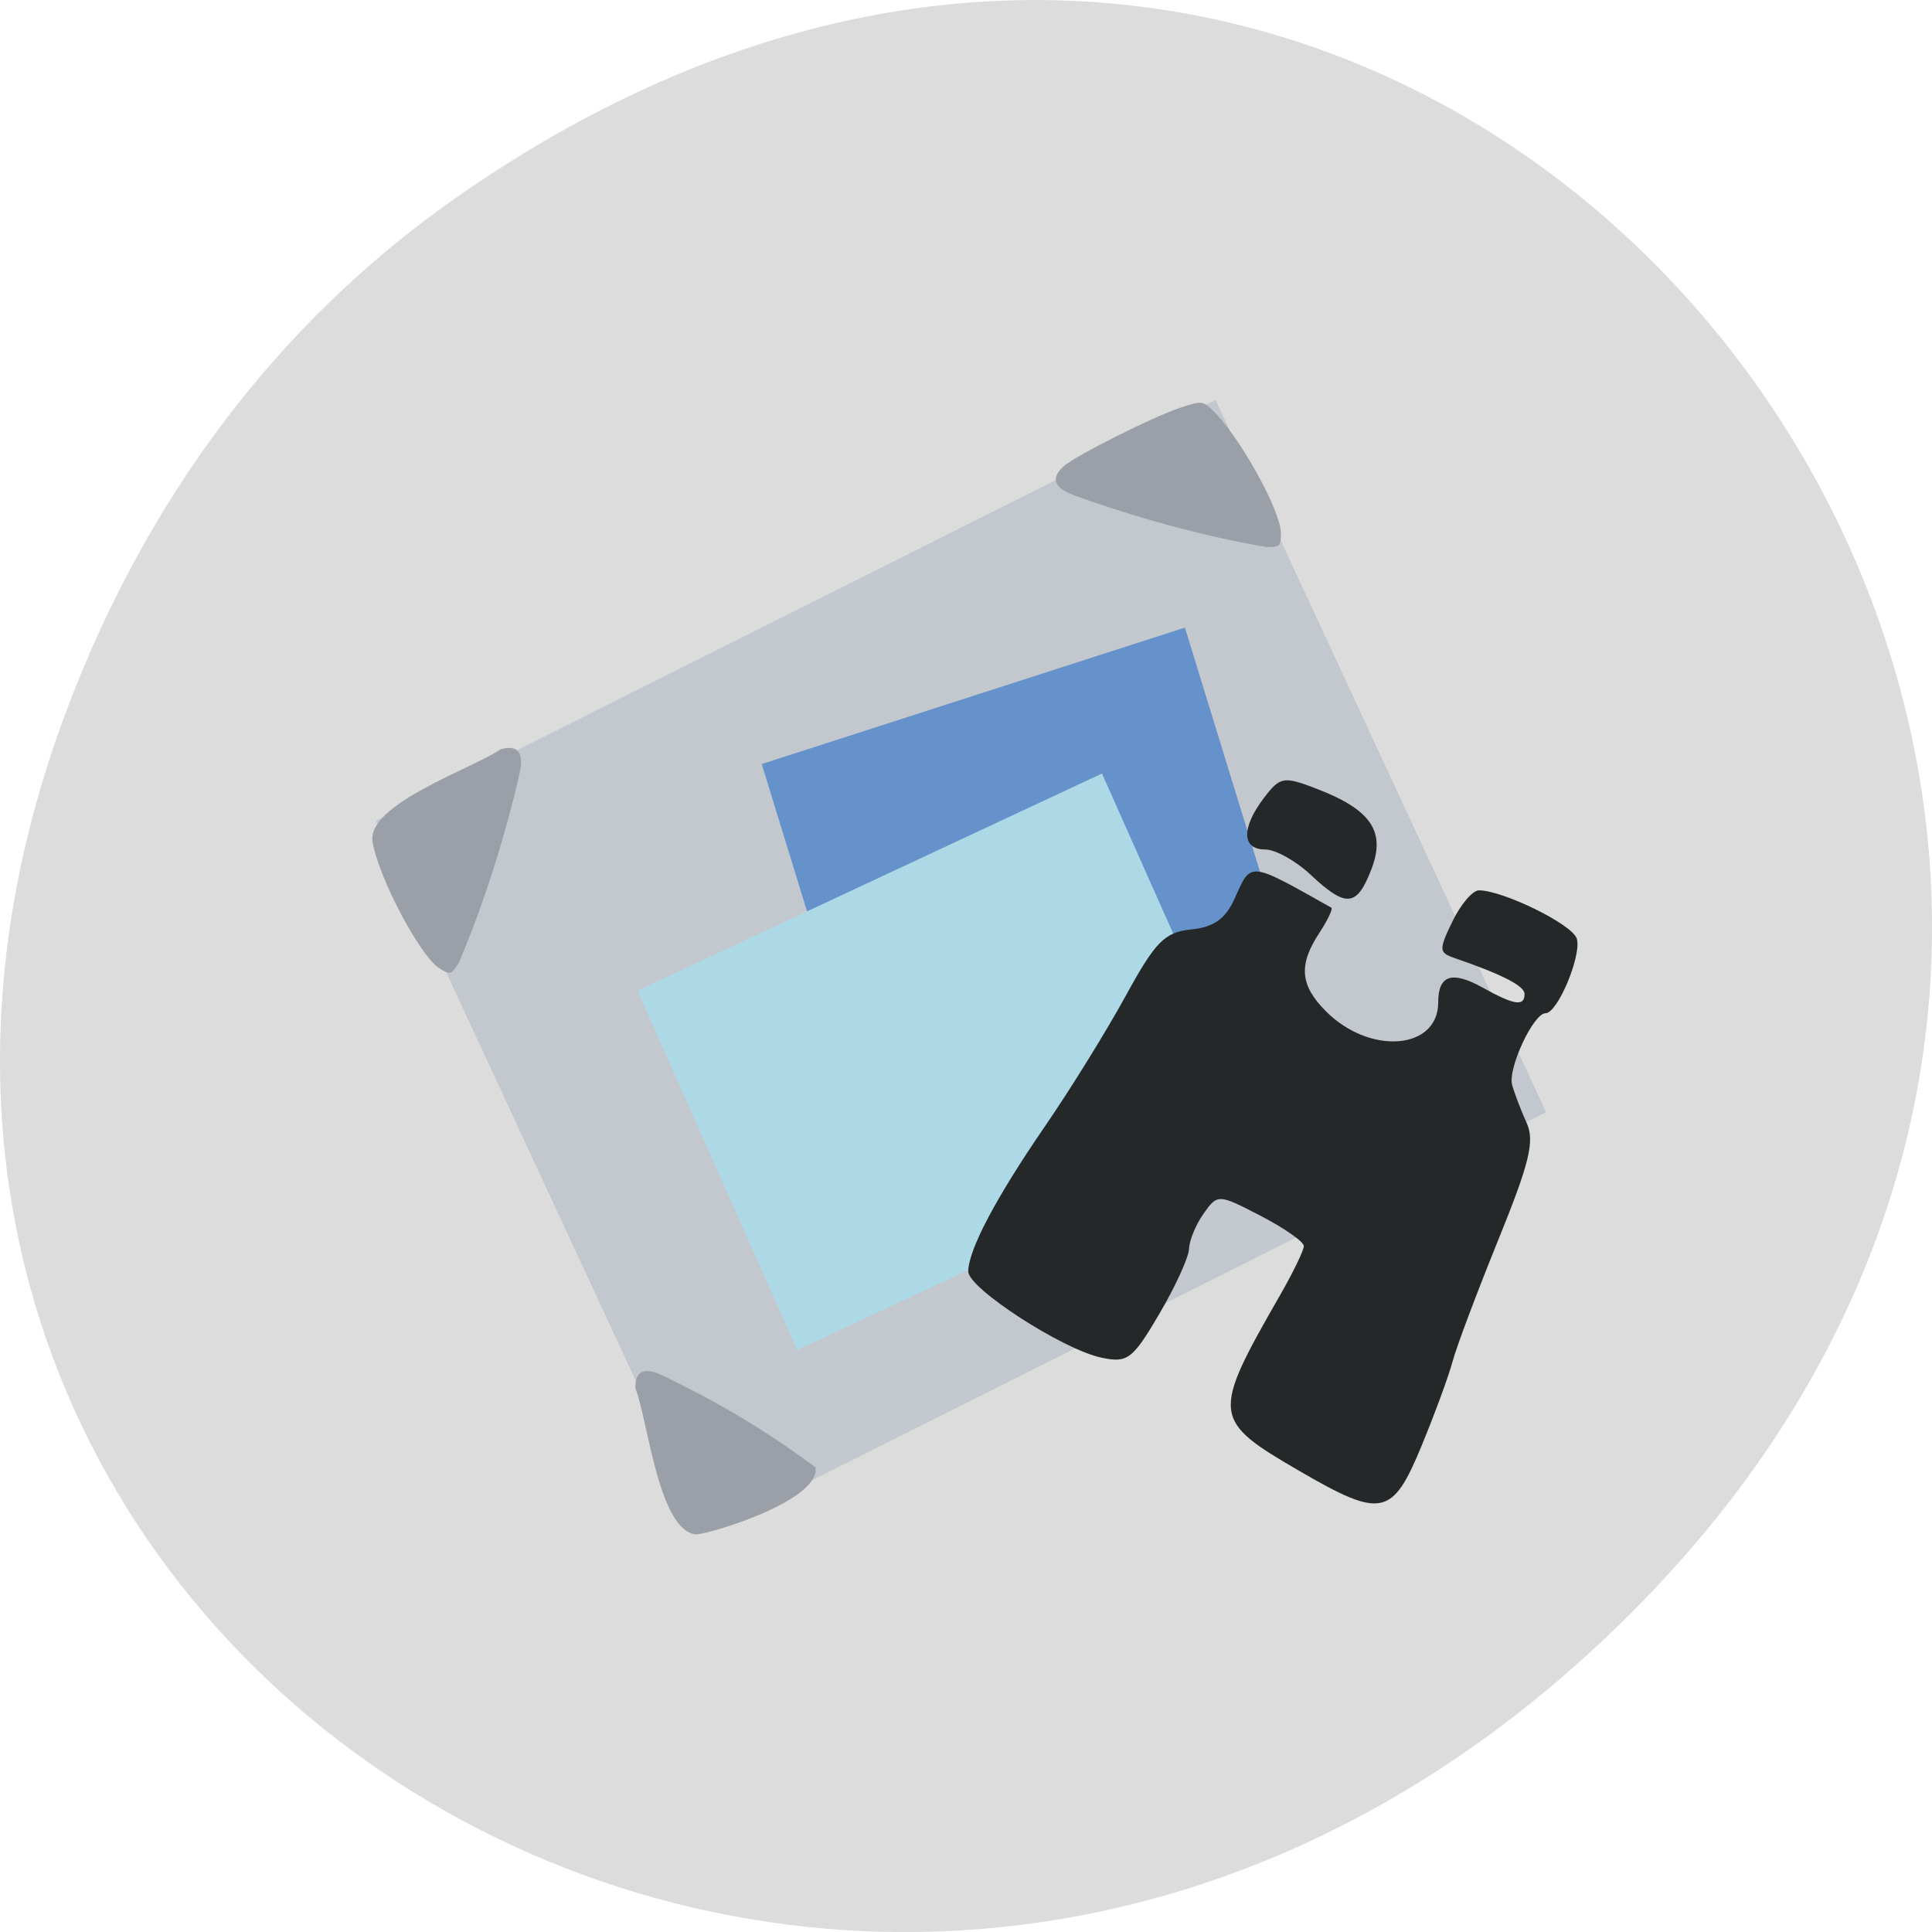 <svg xmlns="http://www.w3.org/2000/svg" viewBox="0 0 256 256"><defs><clipPath><path d="m 74 56.824 h 129 v 139.69 h -129"/></clipPath><clipPath><path d="m 27.707 56.824 h 82.29 v 139.69 h -82.29"/></clipPath><clipPath><path d="m 171 132 h 54.625 v 24 h -54.625"/></clipPath><clipPath><path d="m 148 97 h 77.63 v 24 h -77.62"/></clipPath></defs><g transform="translate(0 -796.36)"><path d="m 60.17 822.74 c 130.93 -92.05 263.6 77.948 156.91 186.39 -100.51 102.17 -256.68 7.449 -207.86 -119.69 10.185 -26.526 26.914 -49.802 50.948 -66.7 z" fill="#dcdcdc" color="#000"/><g transform="matrix(1.271 0 0 1.357 -25.671 -324.19)"><path transform="matrix(0.905 -0.425 0.444 0.896 0 0)" fill="#c3c8ce" d="m -349.16 845.45 h 96.72 v 77.62 h -96.72 z"/><path transform="matrix(0.957 -0.289 0.312 0.95 0 0)" fill="#6592ca" d="m -186.41 891.04 h 46.1 v 33.25 h -46.1 z"/><path transform="matrix(0.916 -0.401 0.429 0.903 0 0)" fill="#add8e6" d="m -317.77 880.47 h 52.879 v 38.856 h -52.879 z"/><path d="m 155.72 969.42 c -9.21 -5.01 -9.263 -5.45 -2.058 -17.222 1.347 -2.2 2.456 -4.343 2.465 -4.763 0.009 -0.42 -2.01 -1.746 -4.479 -2.947 -4.44 -2.157 -4.514 -2.16 -5.968 -0.237 -0.81 1.071 -1.495 2.622 -1.523 3.447 -0.028 0.825 -1.424 3.687 -3.103 6.361 -2.793 4.449 -3.307 4.81 -6.06 4.259 -4.04 -0.809 -13.851 -6.759 -13.851 -8.404 0 -2.103 2.887 -7.219 8.02 -14.217 2.624 -3.575 6.397 -9.284 8.385 -12.687 3.115 -5.332 4.062 -6.231 6.847 -6.5 2.376 -0.23 3.579 -1.041 4.543 -3.063 1.712 -3.589 1.408 -3.617 10.05 0.935 0.194 0.102 -0.369 1.215 -1.25 2.473 -2.192 3.129 -2.01 5.109 0.696 7.652 4.578 4.3 11.702 3.769 11.702 -0.874 0 -2.672 1.43 -3.115 4.646 -1.437 3.279 1.71 4.354 1.864 4.354 0.622 0 -0.794 -2.296 -1.9 -7.285 -3.51 -1.657 -0.535 -1.673 -0.792 -0.224 -3.594 0.858 -1.66 2.097 -3.02 2.752 -3.02 2.493 0 9.654 3.286 10.186 4.675 0.593 1.545 -1.963 7.325 -3.239 7.325 -1.268 0 -3.955 5.398 -3.484 7 0.242 0.825 0.919 2.485 1.503 3.688 0.87 1.79 0.329 3.882 -2.972 11.5 -2.219 5.121 -4.352 10.437 -4.739 11.812 -0.388 1.375 -1.845 5.087 -3.238 8.25 -3.03 6.883 -4.167 7.104 -12.683 2.472 z m 1.117 -58.25 c -1.543 -1.358 -3.681 -2.468 -4.75 -2.468 -2.439 0 -2.492 -2.102 -0.129 -5.02 1.699 -2.099 2.054 -2.156 5.54 -0.895 5.672 2.051 7.194 4.175 5.655 7.891 -1.509 3.644 -2.635 3.732 -6.316 0.494 z" fill="#242829"/><g fill="#9ba0a8"><path d="m 132.21 874.13 c -2.146 -0.731 -2.514 -1.668 -1.121 -2.85 1.178 -0.999 9.302 -4.824 12.09 -5.69 2.216 -0.69 2.371 -0.687 3.258 0.067 2.772 2.351 7.299 9.906 7.299 12.181 0 1.241 -0.123 1.35 -1.496 1.334 -6.826 -1.091 -13.826 -2.945 -20.03 -5.04 z"/><path d="m 74.35 901.34 c 0.51 -2.086 -0.129 -2.885 -1.944 -2.43 -2.758 1.818 -13.99 5.345 -13.373 9.02 0.6 3.458 4.91 11.124 6.948 12.36 1.112 0.674 1.276 0.637 2.01 -0.452 2.73 -5.964 4.873 -12.479 6.362 -18.495 z"/><path d="m 89.41 960.12 c -2.054 -0.936 -3.03 -0.532 -2.965 1.228 1.269 2.928 2.407 13.977 6.364 14.242 2.081 -0.231 12.906 -3.389 12.414 -6.558 -5.585 -3.836 -9.894 -6.198 -15.813 -8.912 z"/></g></g></g></svg>